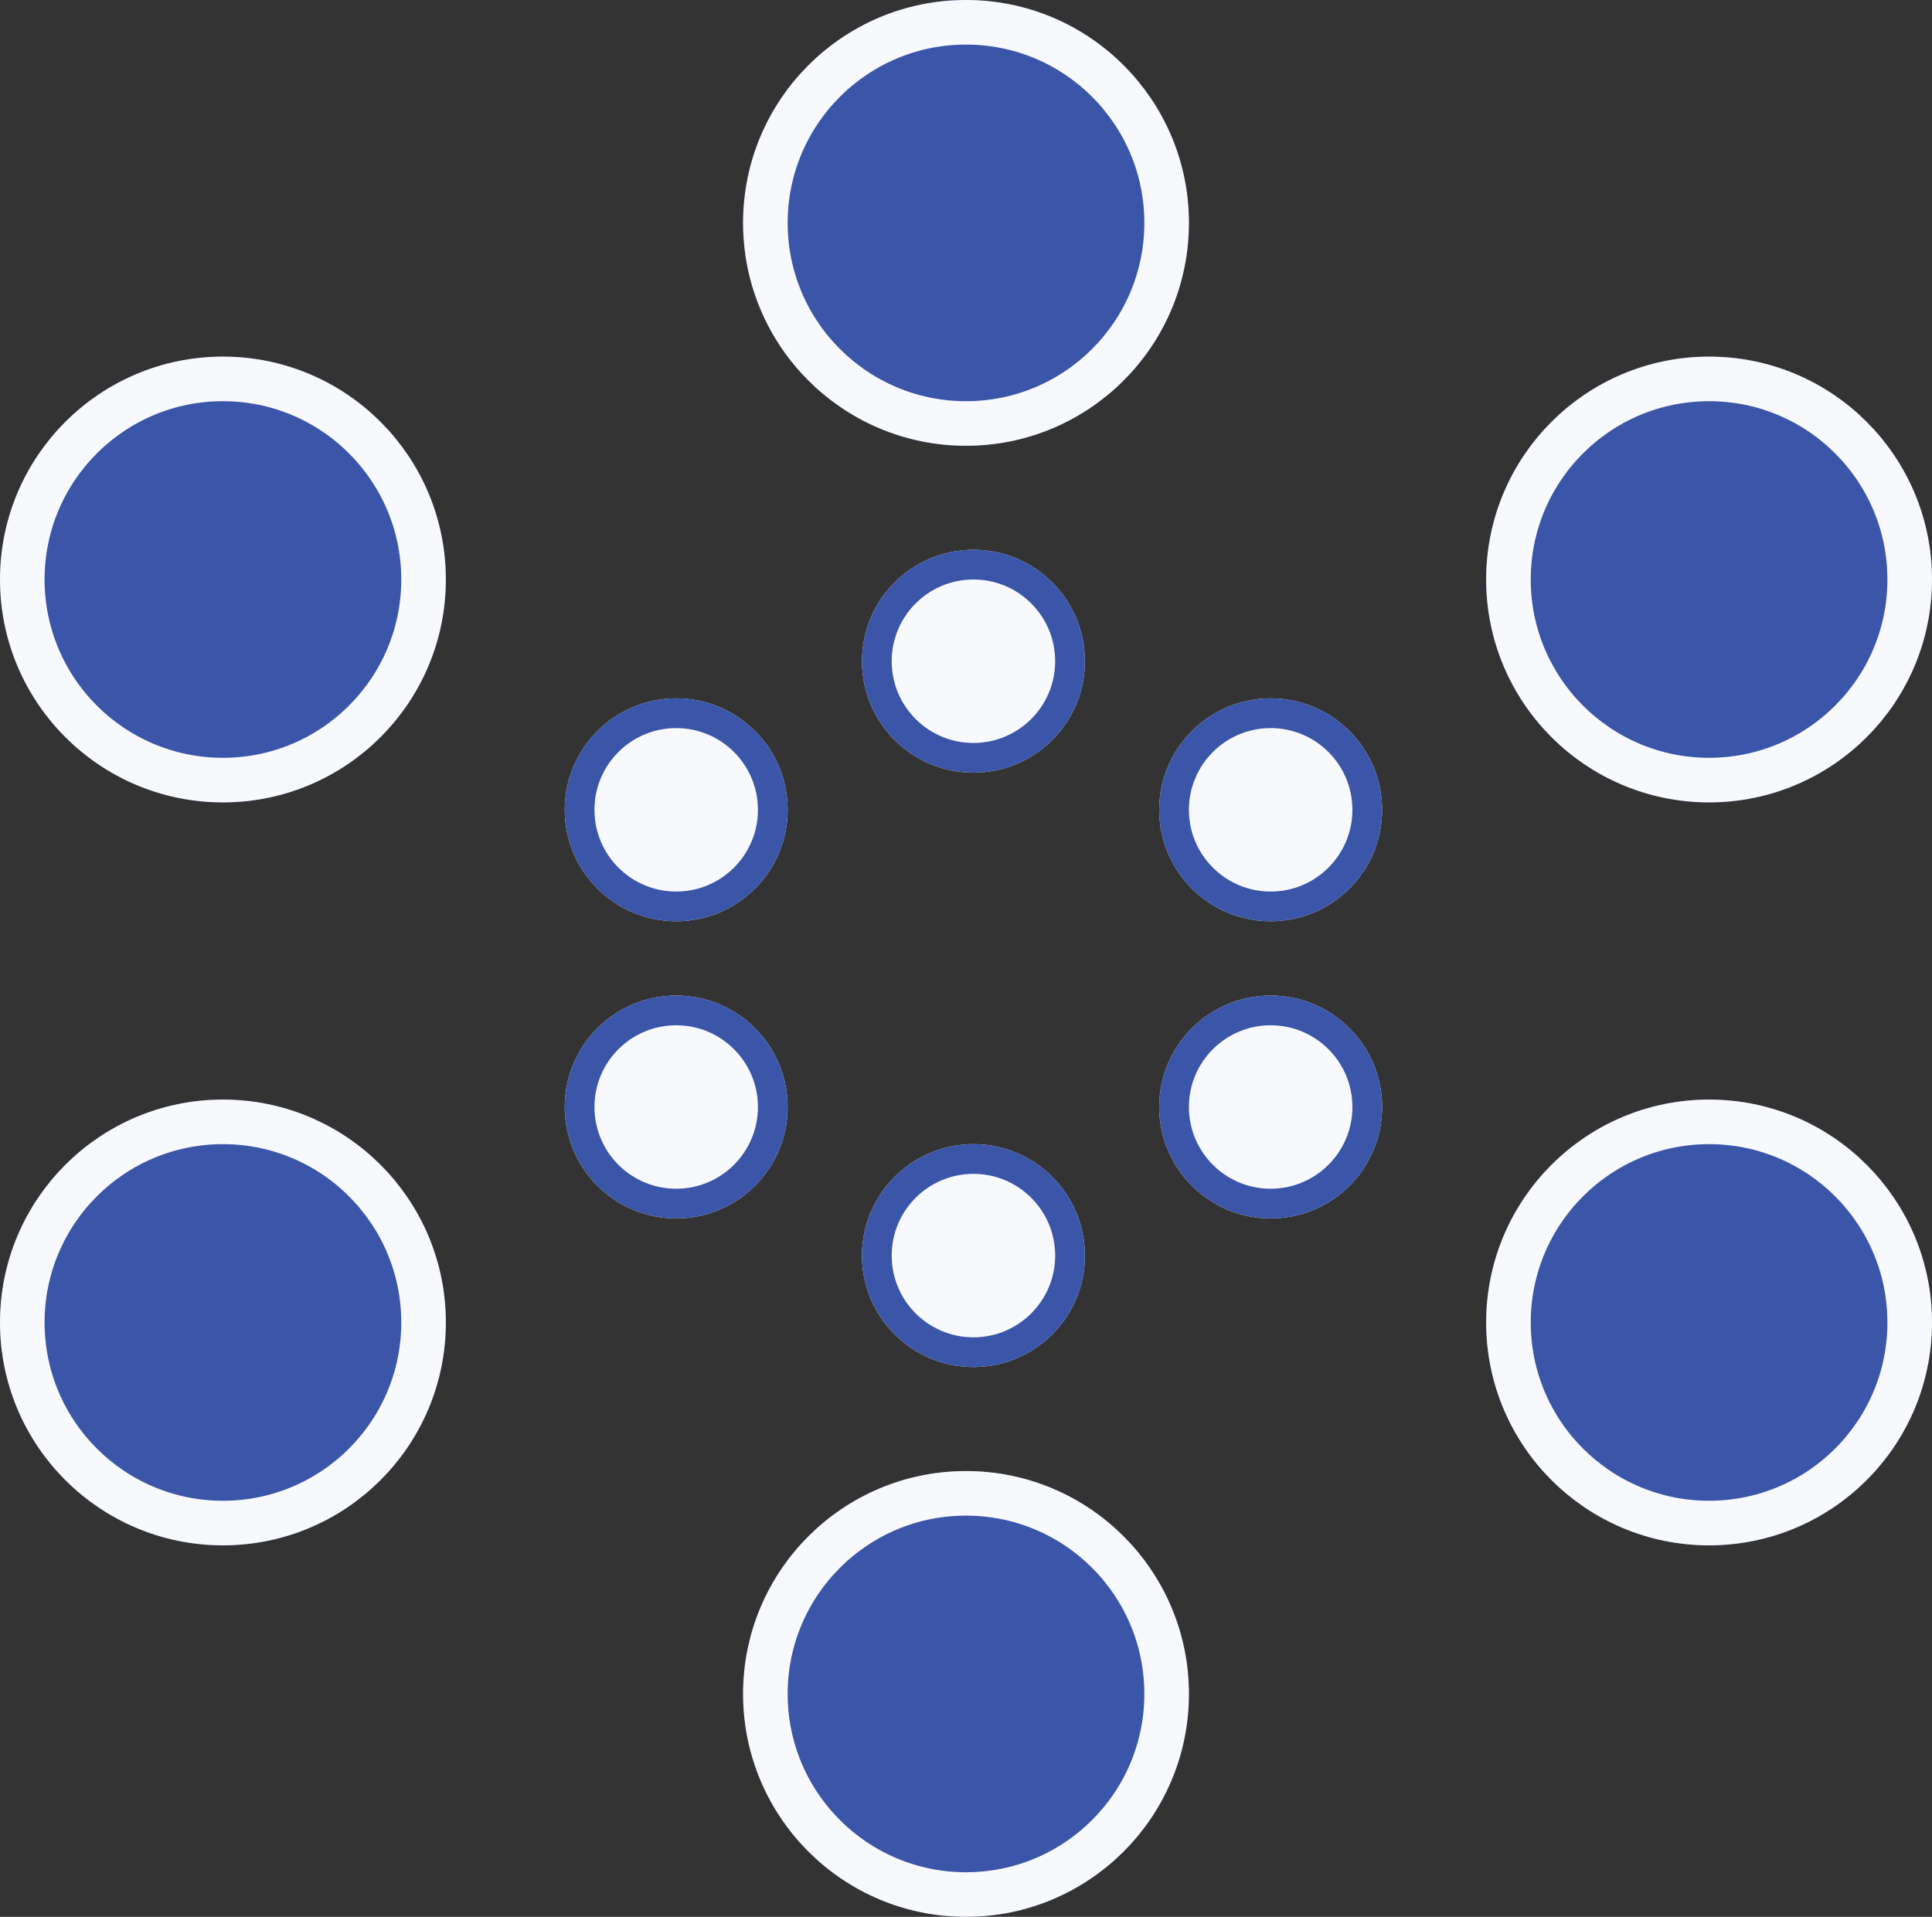 <svg width="130" height="129" viewBox="0 0 130 129" xmlns="http://www.w3.org/2000/svg" xmlns:xlink="http://www.w3.org/1999/xlink" overflow="hidden"><rect x="0" y="0" width="130" height="129" fill="#333333" stroke="none"/><g id="Groupe_1" transform="translate(-302 -199)"><g id="Ellipse_1" stroke="#F8F9FC" stroke-width="3" fill="#3B56A8" transform="translate(352 199)"><circle cx="15" cy="15" r="15" stroke="none"/><circle cx="15" cy="15" r="13.5" fill="none"/></g><g id="Ellipse_2" stroke="#F8F9FC" stroke-width="3" fill="#3B56A8" transform="translate(352 298)"><circle cx="15" cy="15" r="15" stroke="none"/><circle cx="15" cy="15" r="13.5" fill="none"/></g><g id="Ellipse_3" stroke="#F8F9FC" stroke-width="3" fill="#3B56A8" transform="translate(402 223)"><circle cx="15" cy="15" r="15" stroke="none"/><circle cx="15" cy="15" r="13.5" fill="none"/></g><g id="Ellipse_4" stroke="#F8F9FC" stroke-width="3" fill="#3B56A8" transform="translate(402 273)"><circle cx="15" cy="15" r="15" stroke="none"/><circle cx="15" cy="15" r="13.5" fill="none"/></g><g id="Ellipse_5" stroke="#F8F9FC" stroke-width="3" fill="#3B56A8" transform="translate(302 273)"><circle cx="15" cy="15" r="15" stroke="none"/><circle cx="15" cy="15" r="13.5" fill="none"/></g><g id="Ellipse_6" stroke="#F8F9FC" stroke-width="3" fill="#3B56A8" transform="translate(302 223)"><circle cx="15" cy="15" r="15" stroke="none"/><circle cx="15" cy="15" r="13.5" fill="none"/></g><g id="Ellipse_7" stroke="#3B56A8" stroke-width="2" fill="#F8F9FC" transform="translate(360 276)"><circle cx="7.5" cy="7.5" r="7.5" stroke="none"/><circle cx="7.5" cy="7.5" r="6.5" fill="none"/></g><g id="Ellipse_8" stroke="#3B56A8" stroke-width="2" fill="#F8F9FC" transform="translate(360 236)"><circle cx="7.5" cy="7.5" r="7.5" stroke="none"/><circle cx="7.5" cy="7.5" r="6.5" fill="none"/></g><g id="Ellipse_9" stroke="#3B56A8" stroke-width="2" fill="#F8F9FC" transform="translate(380 246)"><circle cx="7.5" cy="7.5" r="7.5" stroke="none"/><circle cx="7.5" cy="7.5" r="6.5" fill="none"/></g><g id="Ellipse_10" stroke="#3B56A8" stroke-width="2" fill="#F8F9FC" transform="translate(380 266)"><circle cx="7.5" cy="7.5" r="7.5" stroke="none"/><circle cx="7.5" cy="7.5" r="6.5" fill="none"/></g><g id="Ellipse_11" stroke="#3B56A8" stroke-width="2" fill="#F8F9FC" transform="translate(340 266)"><circle cx="7.5" cy="7.5" r="7.5" stroke="none"/><circle cx="7.5" cy="7.5" r="6.5" fill="none"/></g><g id="Ellipse_12" stroke="#3B56A8" stroke-width="2" fill="#F8F9FC" transform="translate(340 246)"><circle cx="7.5" cy="7.5" r="7.5" stroke="none"/><circle cx="7.5" cy="7.5" r="6.5" fill="none"/></g></g></svg>
